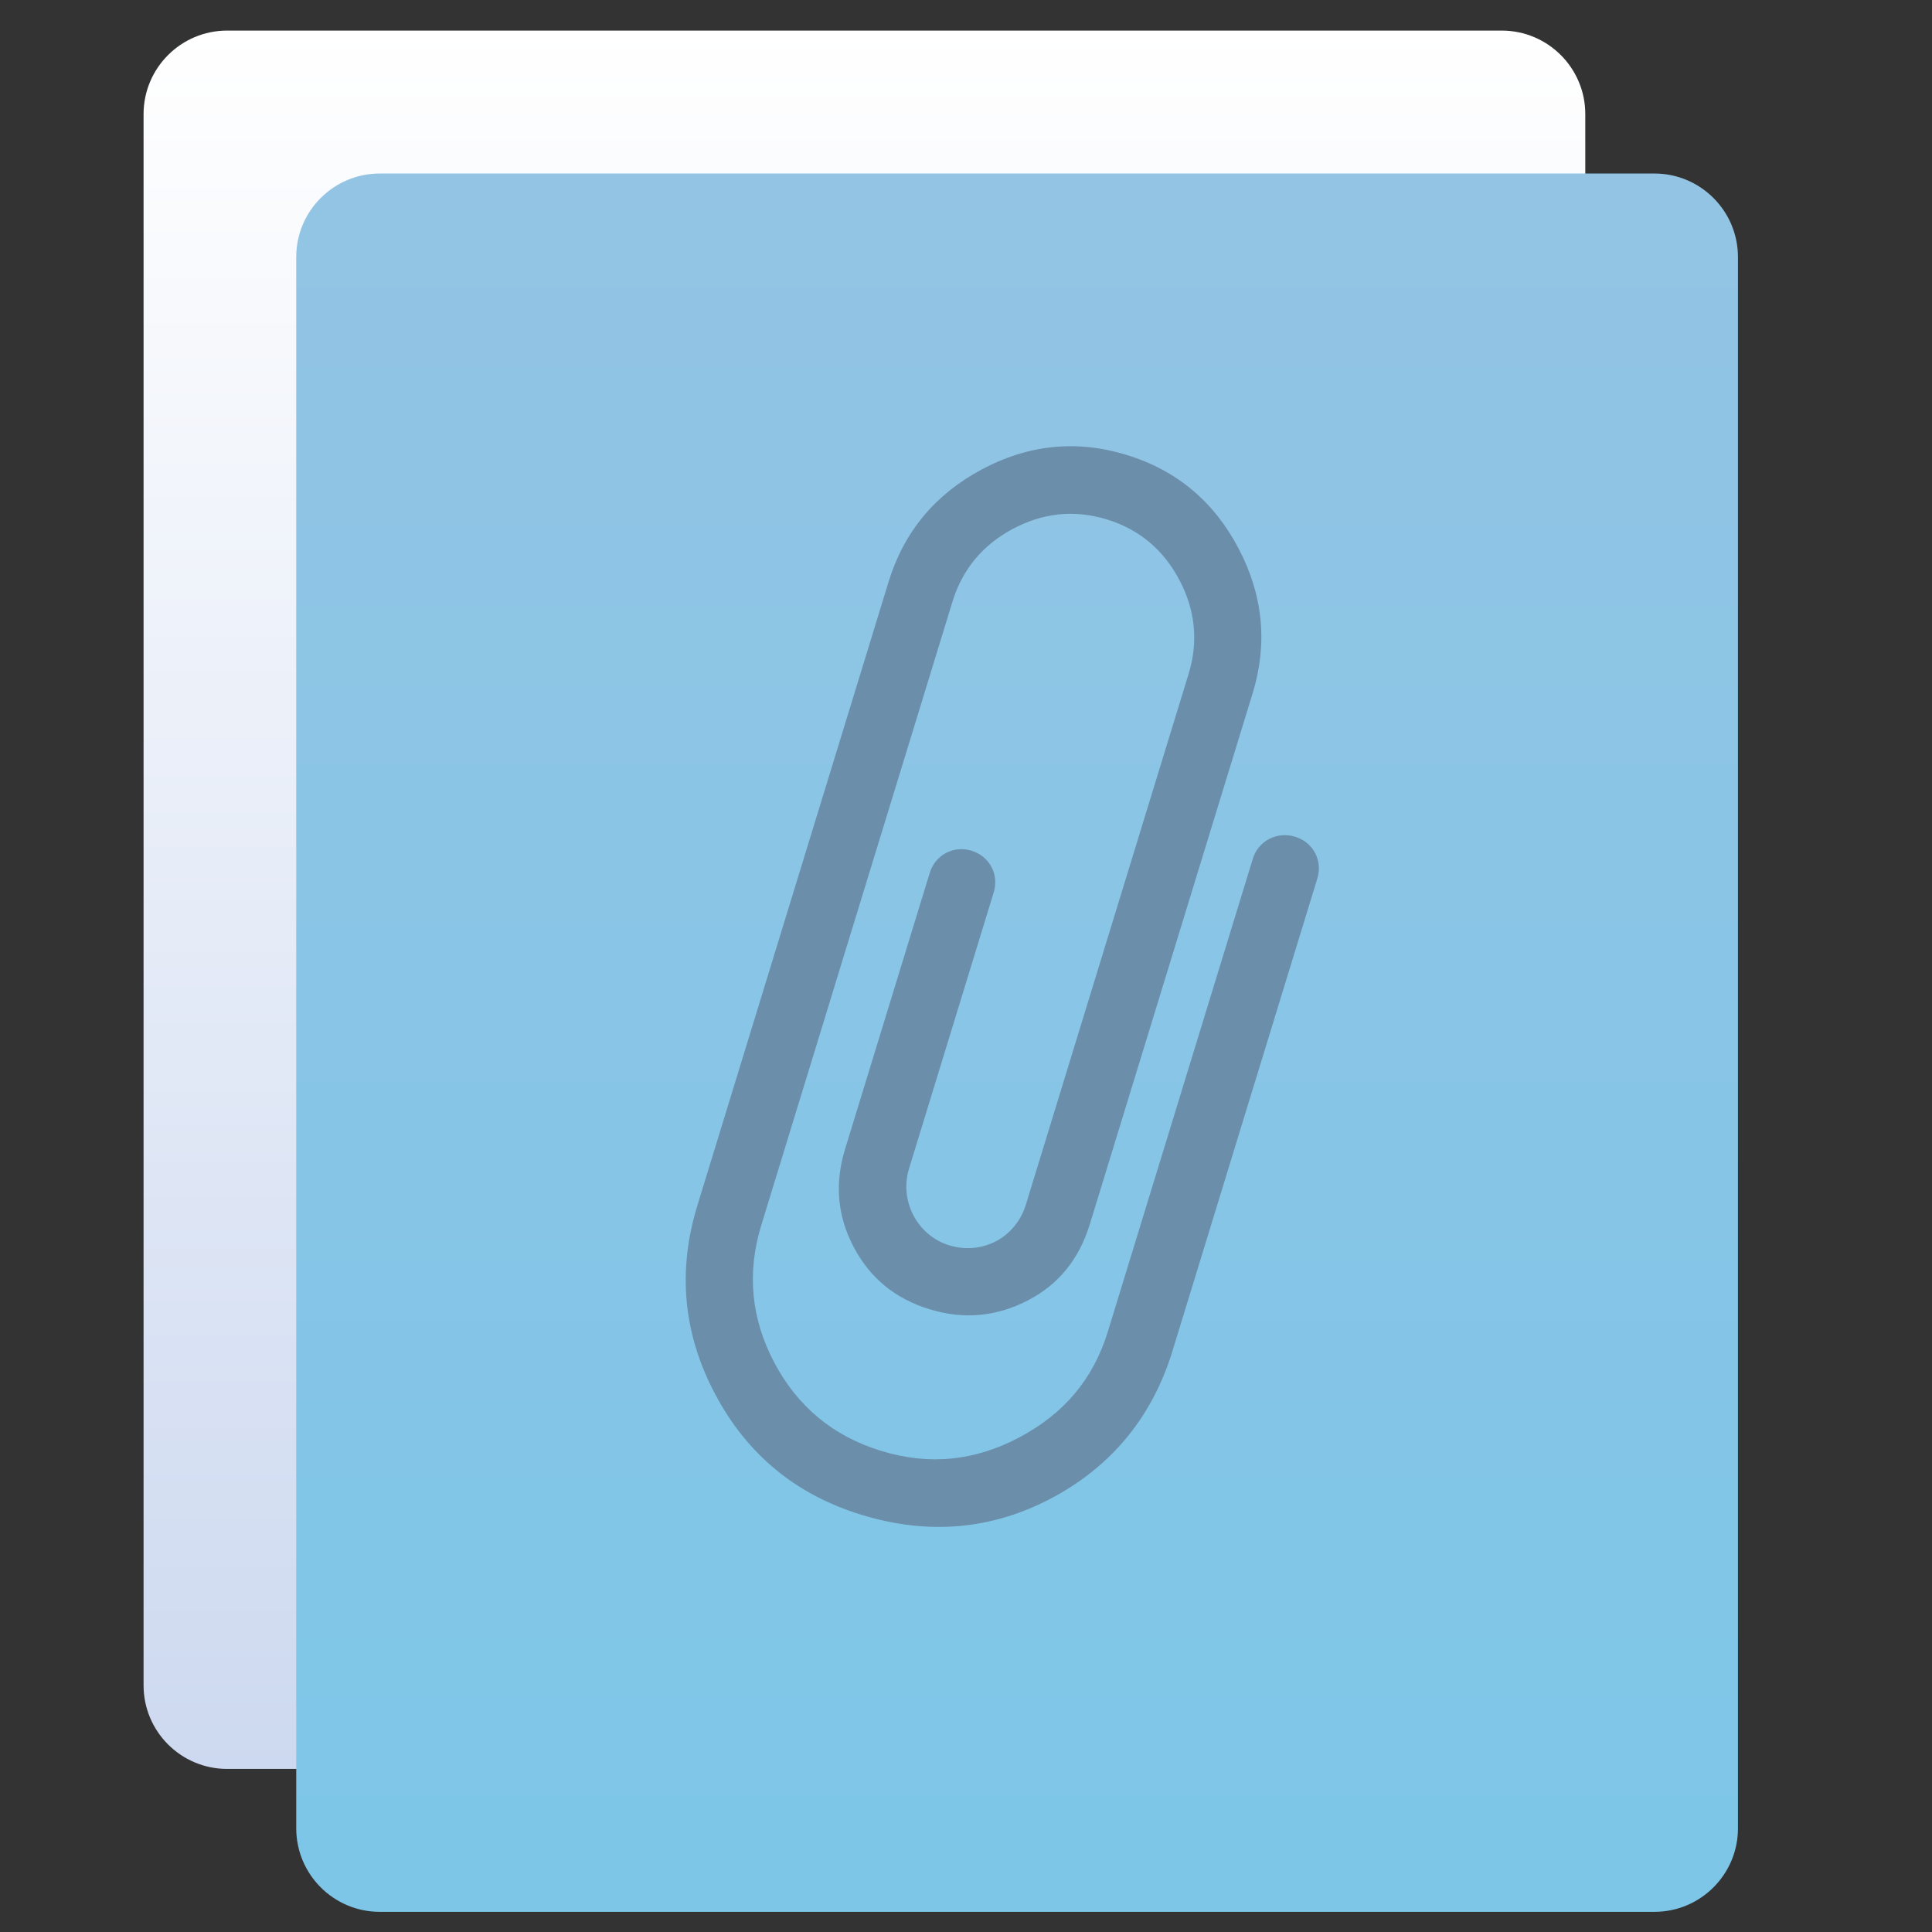 <svg style="clip-rule:evenodd;fill-rule:evenodd;stroke-linejoin:round;stroke-miterlimit:2" version="1.1" viewBox="0 0 48 48" xmlns="http://www.w3.org/2000/svg">
 <rect x="0" y="0" width="48" height="48" fill="#333333" stroke="none"/>
 <path d="m39.386 2.835c0-1.145-0.93-2.075-2.075-2.075h-31.669c-1.145 0-2.075 0.93-2.075 2.075v39.038c0 1.145 0.93 2.075 2.075 2.075h31.669c1.145 0 2.075-0.93 2.075-2.075v-39.038z" style="fill:url(#_Linear1)"/>
 <path d="m43.179 6.386c0-1.145-0.93-2.075-2.075-2.075h-31.669c-1.145 0-2.075 0.93-2.075 2.075v39.038c0 1.145 0.93 2.075 2.075 2.075h31.669c1.145 0 2.075-0.93 2.075-2.075v-39.038z" style="fill:url(#_Linear2)"/>
 <path d="m32.178 20.788c-0.447-0.137-0.915 0.099-1.052 0.547l-3.601 11.745c-0.368 1.199-1.103 2.048-2.198 2.63-1.095 0.581-2.224 0.708-3.437 0.336-1.185-0.363-2.068-1.092-2.649-2.187s-0.69-2.234-0.327-3.419l1.36-4.435 0.726-2.369 1.79-5.837 0.859-2.803 9e-3 -0.029 9e-3 -0.028c0.244-0.795 0.748-1.395 1.481-1.791 0.744-0.4 1.527-0.495 2.351-0.243 0.824 0.253 1.419 0.771 1.81 1.519 0.386 0.739 0.467 1.518 0.223 2.313l-8e-3 0.029-0.018 0.057-4.018 13.104c-0.252 0.823-1.083 1.264-1.906 1.012-0.795-0.244-1.241-1.108-0.998-1.902l2.104-6.863c0.138-0.448-0.103-0.901-0.55-1.038-0.448-0.137-0.901 0.103-1.039 0.551l-2.104 6.863c-0.261 0.852-0.193 1.663 0.217 2.437 0.411 0.774 1.03 1.279 1.883 1.541 0.852 0.261 1.658 0.184 2.437-0.217 0.76-0.392 1.275-1.016 1.545-1.897l4.036-13.161 9e-3 -0.029c0.38-1.242 0.256-2.446-0.351-3.6-0.611-1.164-1.538-1.941-2.78-2.322-1.243-0.381-2.447-0.257-3.605 0.364-1.149 0.616-1.927 1.543-2.308 2.785l-9e-3 0.029-0.868 2.832-1.79 5.837-0.726 2.369-1.36 4.435c-0.5 1.632-0.348 3.196 0.444 4.687 0.791 1.492 2.001 2.495 3.633 2.995 1.633 0.501 3.217 0.386 4.727-0.415 1.51-0.802 2.507-2.045 2.999-3.649l3.601-11.745c0.138-0.448-0.103-0.901-0.551-1.038z" style="fill-rule:nonzero;fill:#6b8fab"/>
 <defs>
  <linearGradient id="_Linear1" x2="1" gradientTransform="matrix(-.116 -43.188 43.188 -.116 16.3 43.948)" gradientUnits="userSpaceOnUse">
   <stop style="stop-color:#cdd9f0" offset="0"/>
   <stop style="stop-color:#fff" offset="1"/>
  </linearGradient>
  <linearGradient id="_Linear2" x2="1" gradientTransform="matrix(-.116 -43.188 43.188 -.116 20.093 47.499)" gradientUnits="userSpaceOnUse">
   <stop style="stop-color:#7dc6e8" offset="0"/>
   <stop style="stop-color:#93c4e4" offset="1"/>
  </linearGradient>
 </defs>
</svg>
